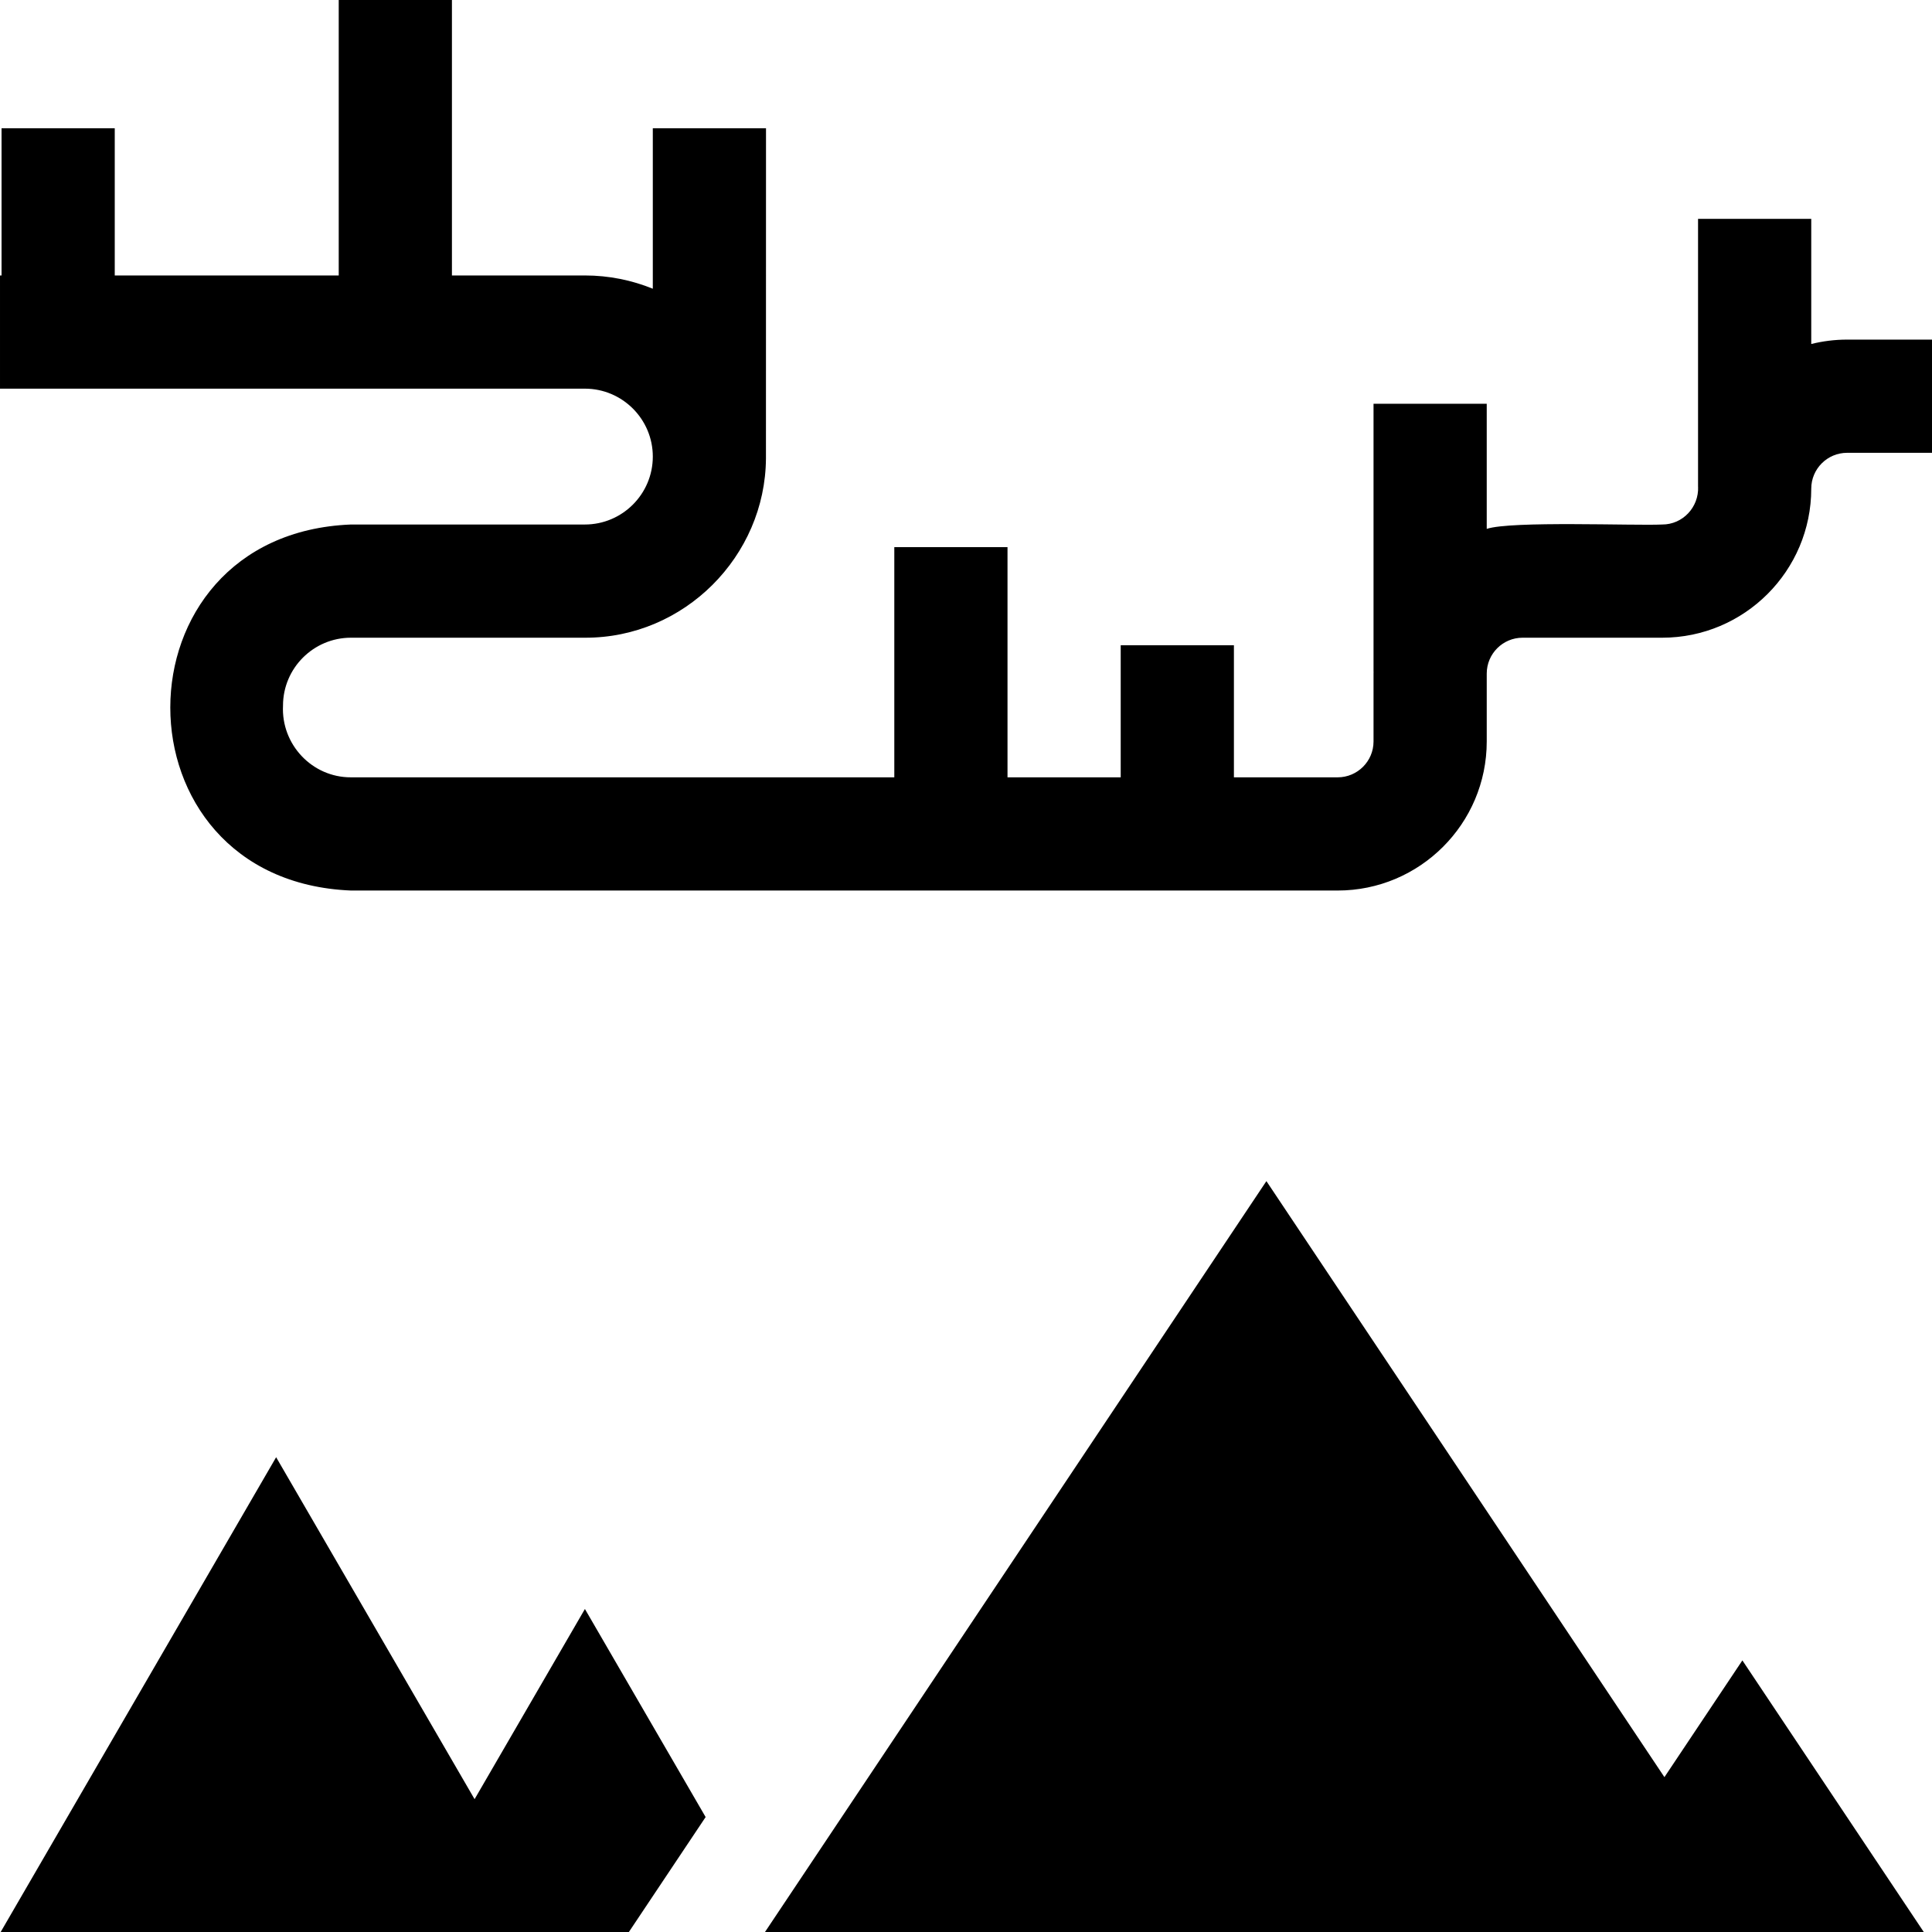 <svg id="Capa_1" enable-background="new 0 0 512 512" height="512" viewBox="0 0 512 512" width="512" xmlns="http://www.w3.org/2000/svg"><g><path d="m125.77 476.8-52.59-90.62-73 125.82h166.48l20.34-30.46-31.99-55.14z"/><path d="m441.09 470.96-105.48-157.95c-14.051 21.041-121.757 182.336-132.88 198.99h307.09l-48.07-71.98z"/><path d="m489.5 90c-3.275 0-6.455.408-9.5 1.162v-33.162h-30v71h.013c.219 5.408-4.066 10.015-9.513 10-7.151.355-40.156-1.007-46.5 1.162v-33.162h-30v71h.013c-.002.167-.013.332-.013.5v18c0 5.238-4.262 9.5-9.5 9.5h-27.5v-35h-30v35h-30v-61h-30v61h-144c-10.309.031-18.515-8.738-18-19 0-9.925 8.075-18 18-18h62c26.339.105 47.824-21.6 47.985-47.517l.015-87.483h-30v42.515c-5.563-2.259-11.636-3.515-18-3.515h-35.234v-73h-30v73h-59.357v-39h-30v39h-.409v30h155c9.925 0 18 8.075 18 18s-8.075 18-18 18h-62c-63.749 2.54-63.907 94.385 0 97h261.5c21.78 0 39.5-17.72 39.5-39.5v-18c0-5.238 4.262-9.5 9.5-9.5h37c21.78 0 39.5-17.72 39.5-39.5 0-5.238 4.262-9.5 9.5-9.5h22.5v-30z"/></g></svg>